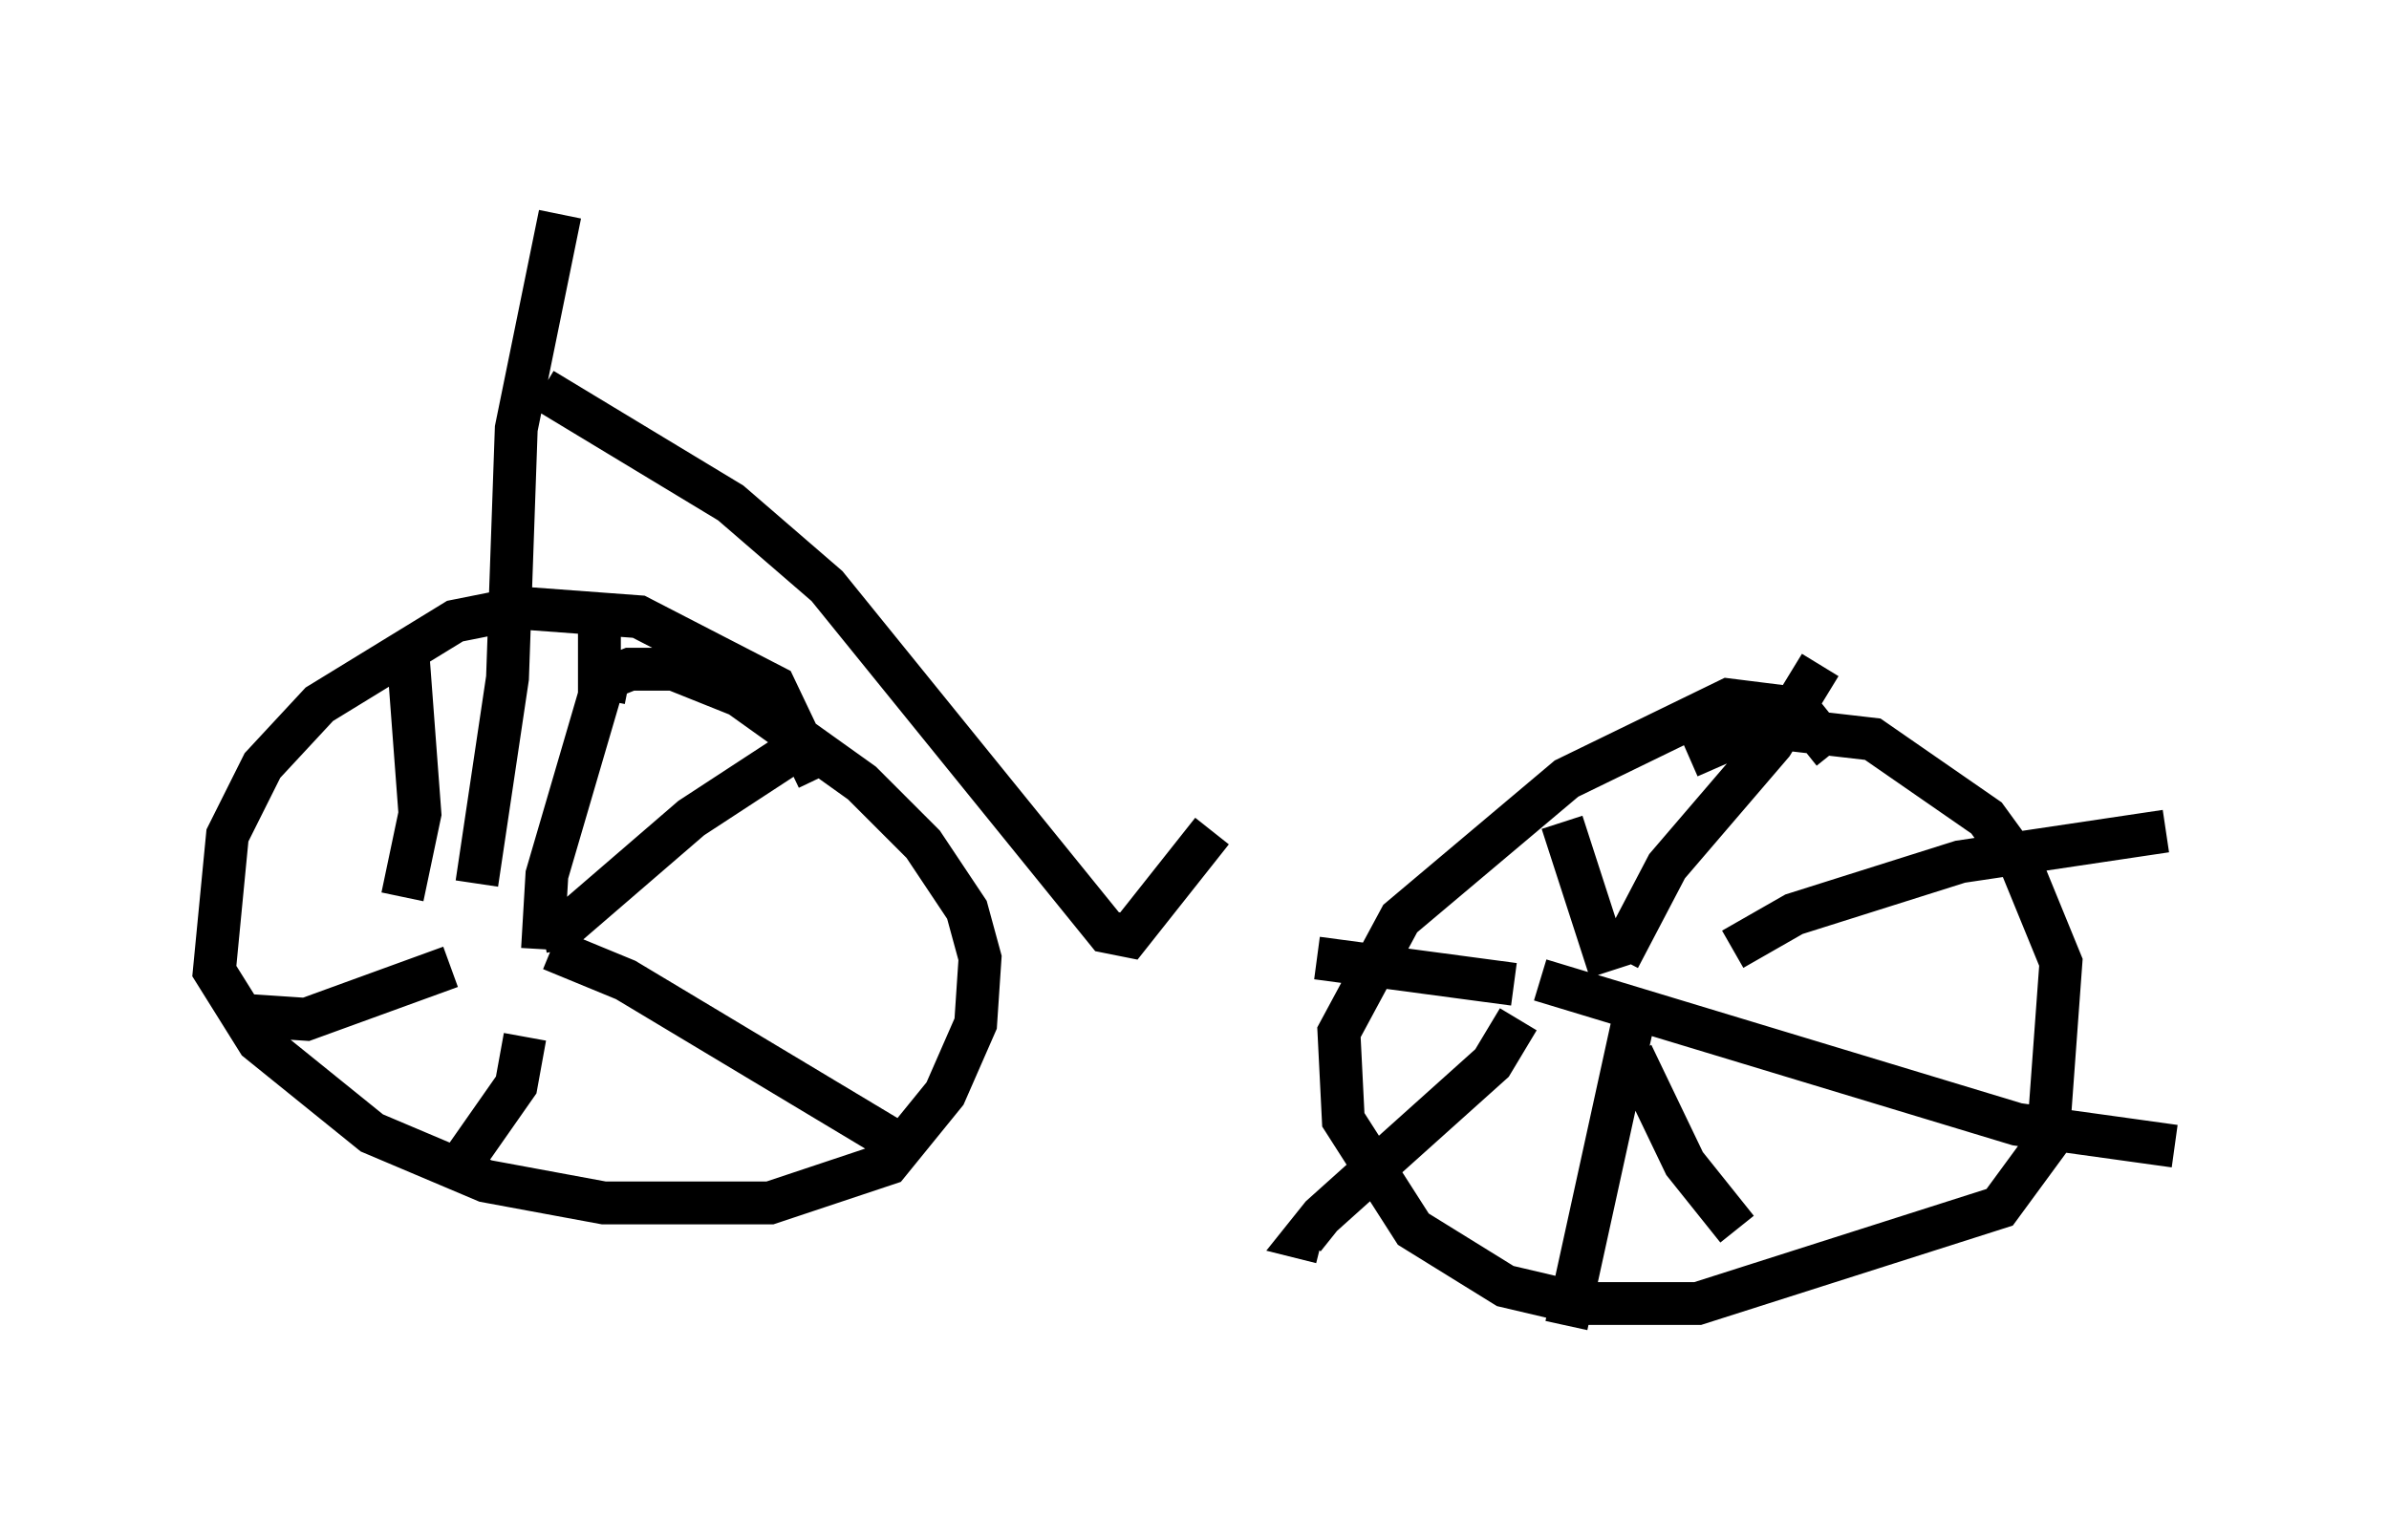 <?xml version="1.0" encoding="utf-8" ?>
<svg baseProfile="full" height="35.929" version="1.1" width="55.734" xmlns="http://www.w3.org/2000/svg" xmlns:ev="http://www.w3.org/2001/xml-events" xmlns:xlink="http://www.w3.org/1999/xlink"><defs /><rect fill="white" height="35.929" width="55.734" x="0" y="0" /><path d="M19.088, 19.19 m0.0, -1.021 l-1.021, -2.144 -3.165, -1.633 l-2.756, -0.204 -1.531, 0.306 l-3.165, 1.94 -1.327, 1.429 l-0.817, 1.633 -0.306, 3.165 l1.021, 1.633 2.654, 2.144 l2.654, 1.123 2.756, 0.51 l3.879, 0.0 2.756, -0.919 l1.327, -1.633 0.715, -1.633 l0.102, -1.531 -0.306, -1.123 l-1.021, -1.531 -1.429, -1.429 l-2.858, -2.042 -1.531, -0.613 l-1.021, 0.0 -0.51, 0.204 l-0.102, 0.51 m28.686, 1.225 l-0.817, -1.021 -1.633, -0.204 l-3.777, 1.838 -3.879, 3.267 l-1.429, 2.654 0.102, 2.042 l1.633, 2.552 2.144, 1.327 l1.735, 0.408 2.756, 0.0 l7.044, -2.246 1.123, -1.531 l0.306, -4.185 -0.919, -2.246 l-0.817, -1.123 -2.654, -1.838 l-2.654, -0.306 -1.633, 0.715 m-26.746, 4.492 l0.102, -1.735 1.225, -4.185 l0.0, -1.531 m-1.327, 7.044 l0.51, -0.102 2.96, -2.552 l2.654, -1.735 m-5.921, 4.798 l1.735, 0.715 6.635, 3.981 m-8.983, -2.654 l-0.204, 1.123 -1.429, 2.042 m-0.102, -4.798 l-3.369, 1.225 -1.531, -0.102 m3.777, -2.756 l0.408, -1.94 -0.306, -4.083 m28.686, 8.575 l-1.633, 7.452 m1.225, -8.575 l1.123, -2.144 2.45, -2.858 l1.123, -1.838 m-6.533, 7.35 l11.127, 3.369 3.675, 0.51 m-15.415, -3.777 l-4.594, -0.613 m4.696, 1.429 l-0.613, 1.021 -3.981, 3.573 l-0.408, 0.51 0.408, 0.102 m9.596, -6.84 l1.429, -0.817 3.879, -1.225 l4.798, -0.715 m-12.454, 5.206 l1.225, 2.552 1.225, 1.531 m-2.96, -6.023 l-1.123, -3.471 m-25.317, 1.429 l0.715, -4.798 0.204, -5.819 l1.021, -5.002 m-0.408, 4.083 l4.39, 2.654 2.246, 1.94 l6.533, 8.065 0.51, 0.102 l1.94, -2.45 " fill="none" stroke="black" stroke-width="1" /></svg>